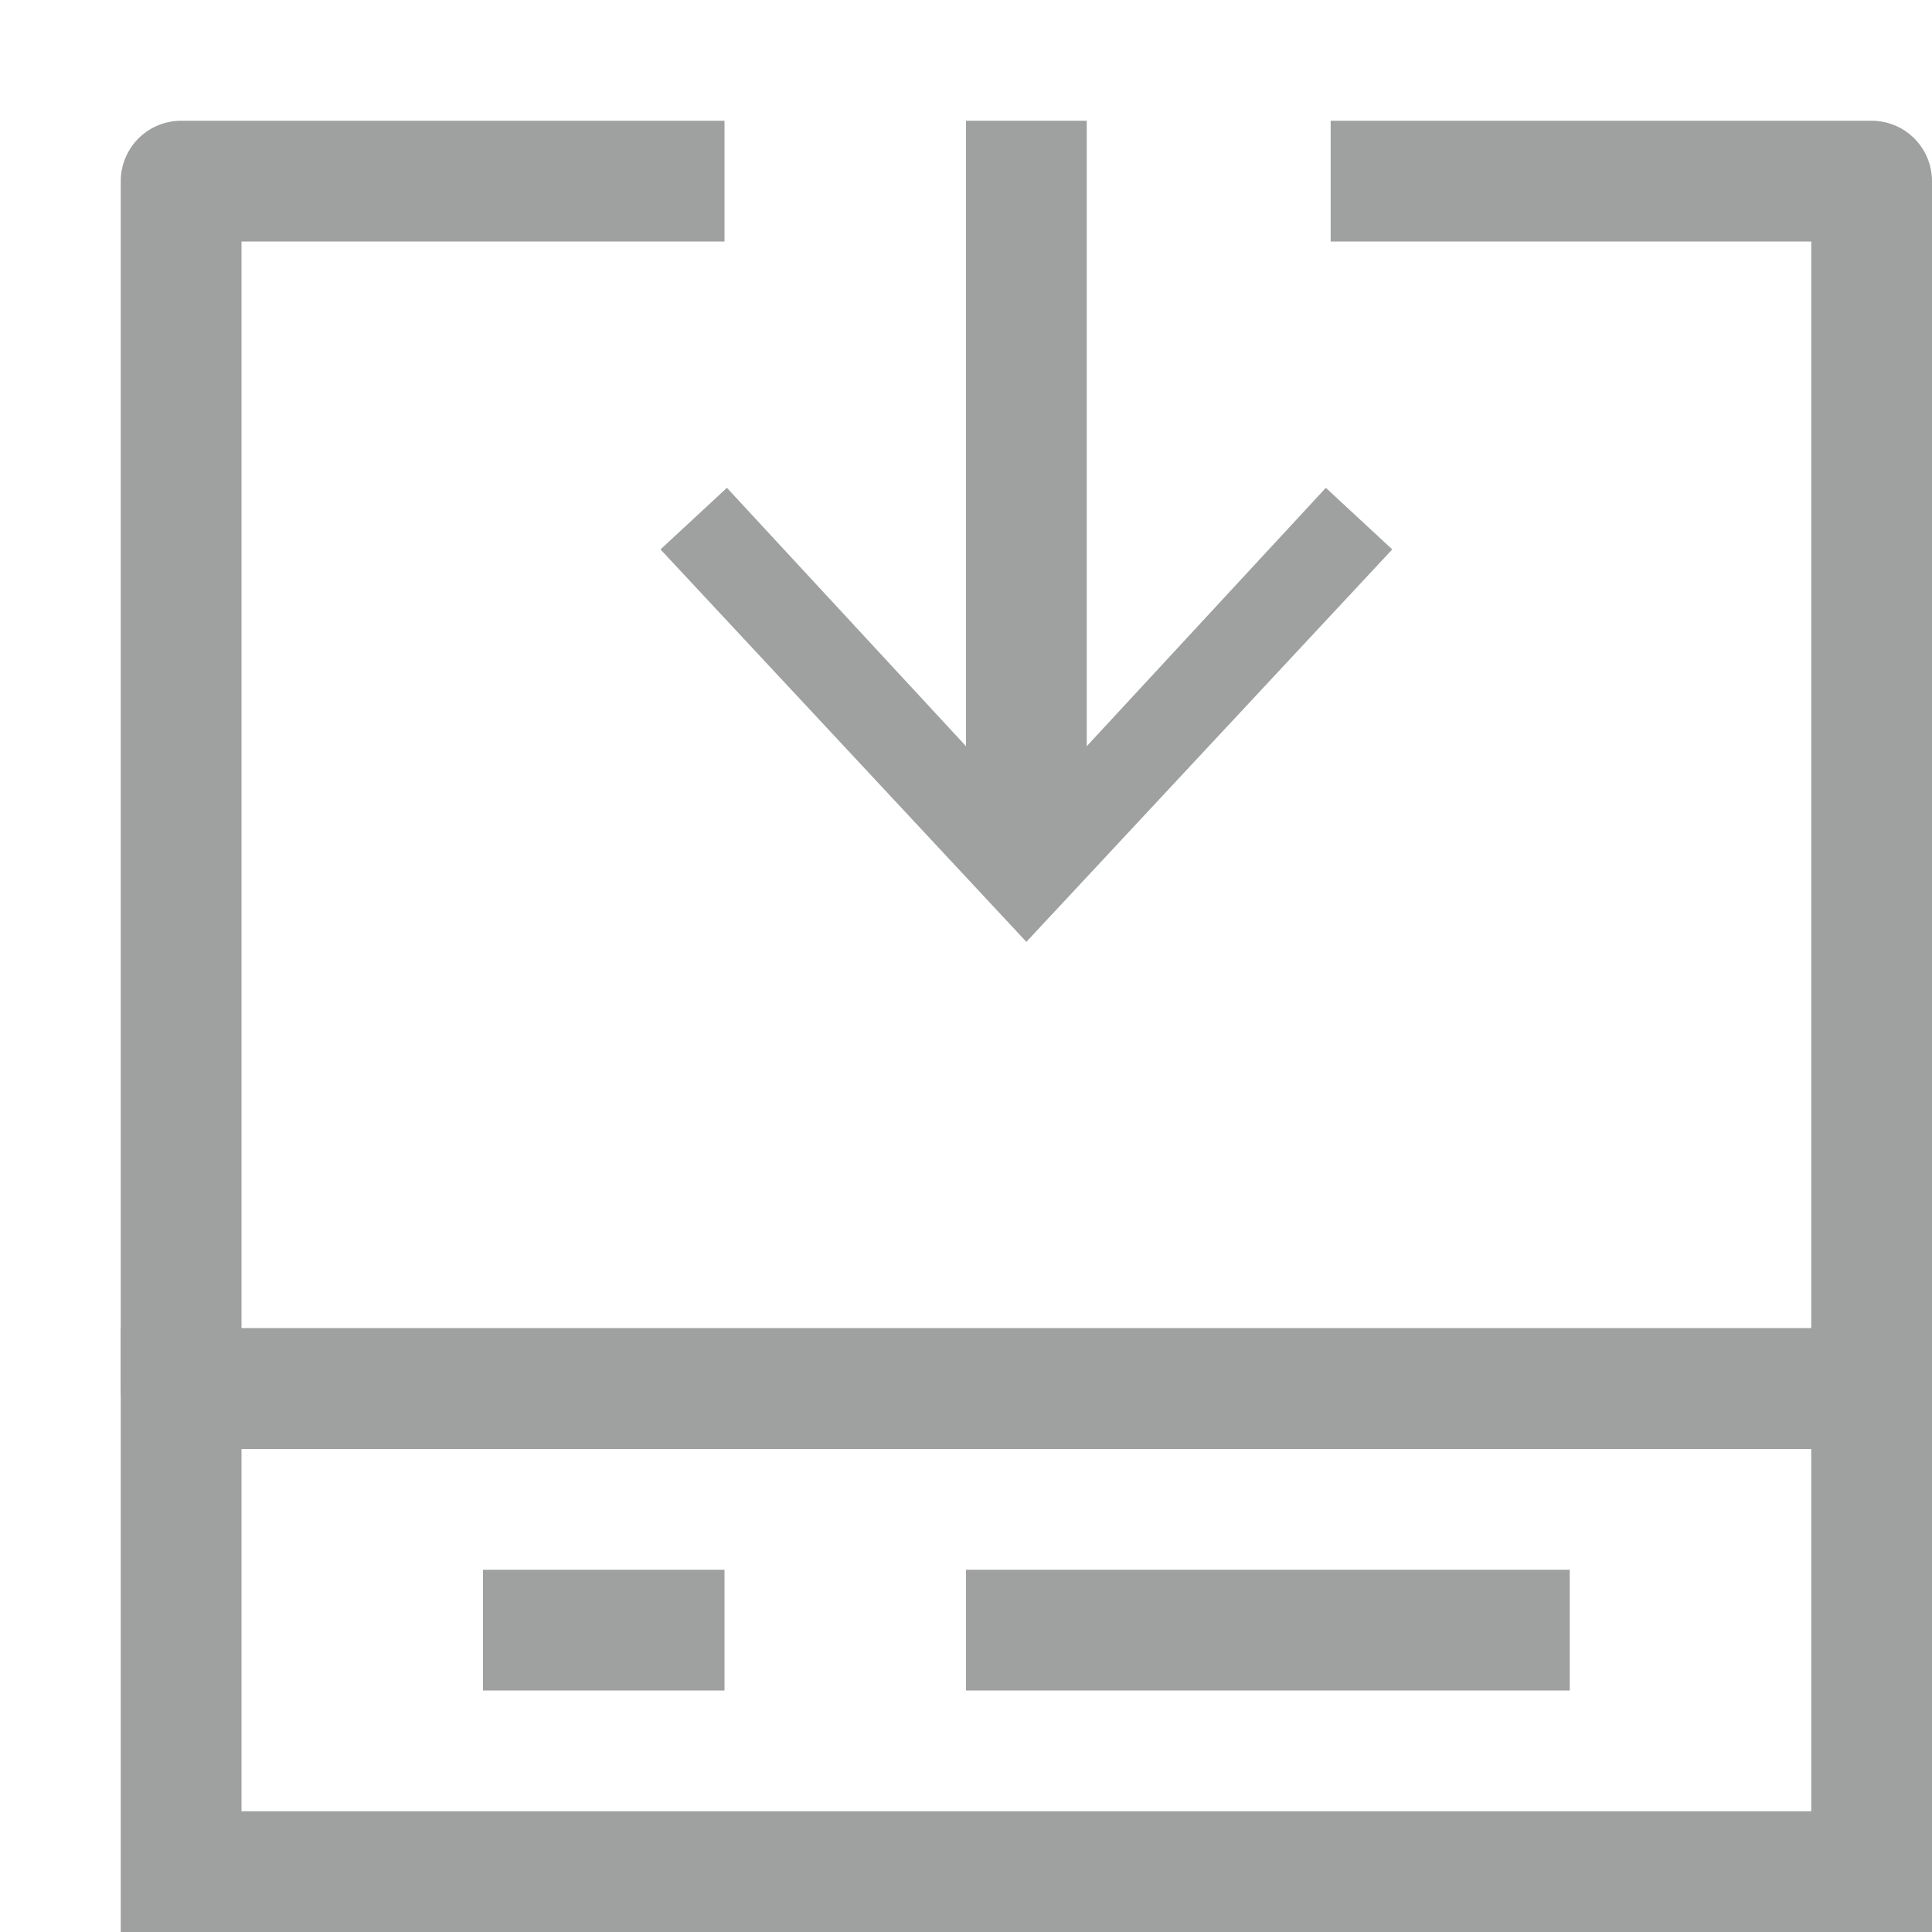 <svg xmlns="http://www.w3.org/2000/svg" viewBox="0 0 16 16"><defs><style>.cls-1,.cls-3{fill:none;stroke:#9fa0a0;}.cls-1{stroke-miterlimit:10;}.cls-2{fill:#9fa0a0;}.cls-3{stroke-linejoin:round;}</style></defs><title>deploy_catalog_1</title><g id="图层_2" data-name="图层 2"><line class="cls-1" x1="8.5" y1="1" x2="8.5" y2="7"/><polygon class="cls-2" points="5.47 4.55 6.02 4.04 8.5 6.72 10.98 4.04 11.53 4.55 8.5 7.8 5.47 4.55"/><polyline class="cls-3" points="11.02 1.5 15.5 1.5 15.5 11.5 1.5 11.5 1.5 1.5 6 1.5"/><rect class="cls-1" x="1.5" y="11.5" width="14" height="4"/><rect class="cls-2" x="4" y="13" width="2" height="1"/><rect class="cls-2" x="8" y="13" width="5" height="1"/></g></svg>